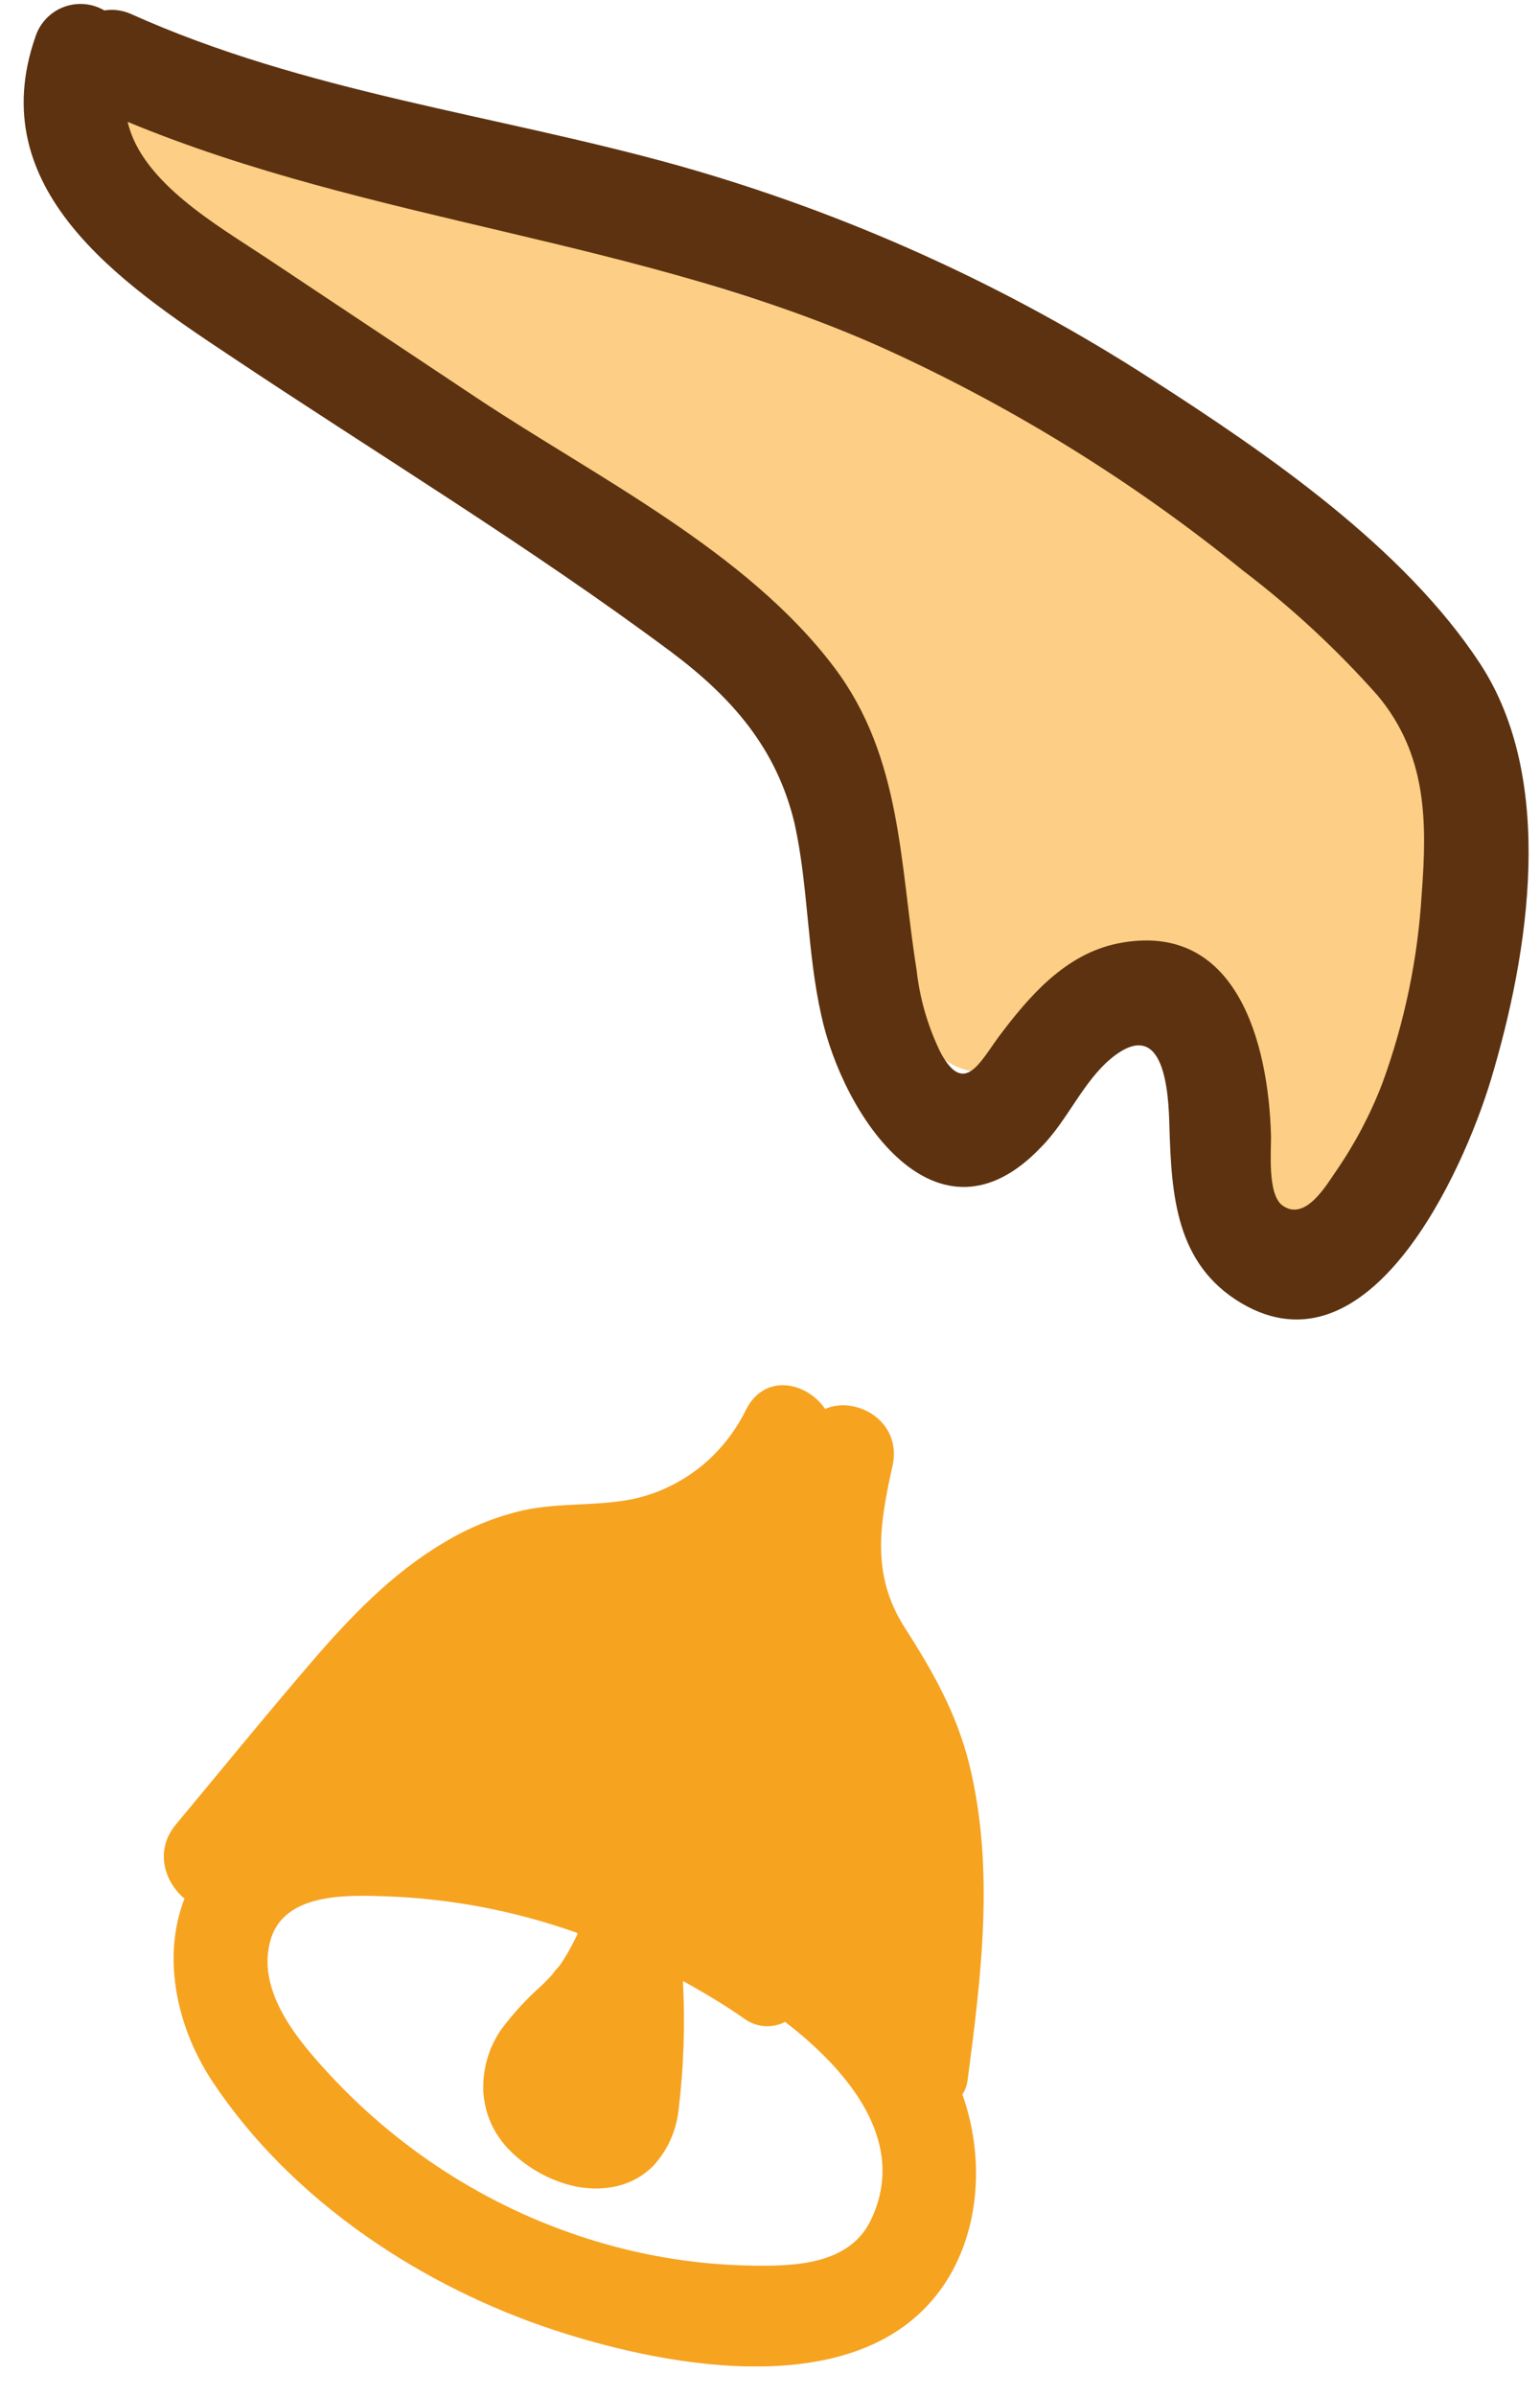 <svg width="45" height="70" viewBox="0 0 45 70" fill="none" xmlns="http://www.w3.org/2000/svg">
  <path
    d="M37.439 16.986C34.94 14.664 32.102 12.739 29.023 11.276C25.638 9.657 21.959 8.789 18.428 7.572C14.246 6.123 10.154 4.428 6.171 2.498C5.898 2.366 5.586 2.344 5.298 2.436C5.016 2.291 4.698 2.23 4.383 2.262C4.067 2.294 3.768 2.416 3.52 2.614C3.365 2.746 3.238 2.907 3.145 3.088C3.052 3.269 2.996 3.467 2.98 3.669C2.963 3.872 2.987 4.076 3.049 4.27C3.111 4.464 3.211 4.644 3.342 4.799C5.22 7.526 7.979 9.447 10.723 11.191C13.782 12.959 16.711 14.945 19.486 17.133C21.04 18.29 22.424 19.659 23.598 21.201C24.515 22.632 25.196 24.202 25.615 25.85C25.839 26.625 26.009 27.399 26.233 28.174C26.488 29.088 26.759 30.305 27.547 30.917C29.093 32.118 31.172 30.382 32.354 29.367C32.802 28.995 33.413 28.058 34.031 28.345C34.649 28.631 34.935 29.623 35.097 30.297C35.546 32.226 35.917 34.078 37.578 35.349C37.914 35.582 38.33 35.673 38.732 35.6C39.135 35.528 39.492 35.298 39.727 34.961C41.85 32.241 42.923 28.843 42.748 25.393C42.555 21.976 39.843 19.202 37.439 16.986Z"
    fill="#FDCE85" />
  <path
    d="M43.244 19.381C41.01 15.979 37.015 13.244 33.653 11.083C29.371 8.318 24.7 6.21 19.797 4.83C14.464 3.343 8.915 2.699 3.822 0.406C3.58 0.298 3.311 0.263 3.05 0.305C2.871 0.2 2.67 0.137 2.464 0.12C2.257 0.103 2.049 0.133 1.855 0.207C1.662 0.281 1.487 0.399 1.345 0.55C1.202 0.701 1.096 0.882 1.033 1.08C-0.513 5.52 3.513 8.263 6.697 10.378C10.986 13.244 15.461 15.956 19.603 19.04C21.373 20.365 22.695 21.852 23.22 24.068C23.622 25.904 23.583 27.803 23.993 29.639C24.627 32.606 27.378 36.72 30.423 33.513C31.195 32.738 31.651 31.584 32.494 30.902C34.039 29.662 34.148 31.94 34.171 32.924C34.233 34.923 34.356 36.93 36.265 38.069C40.013 40.292 42.749 34.257 43.568 31.537C44.681 27.834 45.477 22.782 43.244 19.381ZM40.392 31.653C40.044 32.559 39.59 33.42 39.039 34.218C38.769 34.605 38.158 35.682 37.494 35.233C37.015 34.923 37.154 33.583 37.138 33.141C37.061 30.514 36.157 26.873 32.672 27.562C31.126 27.872 30.067 29.112 29.178 30.297C28.614 31.072 28.166 32.01 27.486 30.755C27.114 29.996 26.876 29.178 26.783 28.337C26.288 25.238 26.358 22.139 24.387 19.512C21.829 16.111 17.432 13.949 13.954 11.64L7.771 7.526C6.365 6.589 4.139 5.334 3.73 3.56C10.878 6.527 18.799 6.992 25.909 10.215C29.637 11.917 33.135 14.085 36.319 16.669C37.749 17.756 39.069 18.981 40.261 20.326C41.69 22.046 41.706 23.975 41.544 26.106C41.432 28.001 41.044 29.871 40.392 31.653Z"
    fill="#5C3210" />
  <g clip-path="url(#clip0_1196_22465)">
    <path
      d="M28.273 60.781C28.675 57.732 29.069 54.584 28.324 51.552C27.953 50.05 27.249 48.82 26.431 47.542C25.453 46.012 25.701 44.531 26.08 42.828C26.371 41.517 25.013 40.768 24.11 41.163C23.58 40.383 22.356 40.101 21.802 41.18C21.473 41.854 20.999 42.442 20.415 42.898C19.83 43.353 19.152 43.665 18.433 43.809C17.41 44.004 16.352 43.902 15.324 44.118C14.49 44.306 13.691 44.631 12.957 45.078C11.474 45.954 10.238 47.236 9.112 48.548C7.765 50.115 6.46 51.72 5.137 53.308C4.509 54.064 4.808 54.989 5.391 55.469C4.71 57.222 5.187 59.272 6.206 60.811C8.529 64.316 12.369 66.831 16.261 68.098C19.586 69.183 25.239 70.237 27.585 66.751C28.66 65.152 28.764 62.991 28.122 61.193C28.201 61.069 28.253 60.928 28.273 60.781ZM25.449 64.859C24.822 66.169 23.22 66.211 21.983 66.193C20.448 66.17 18.924 65.934 17.451 65.492C14.477 64.605 11.784 62.926 9.644 60.625C8.722 59.632 7.467 58.172 7.909 56.666C8.311 55.304 10.124 55.367 11.225 55.401C13.15 55.464 15.054 55.826 16.873 56.475C16.873 56.494 16.863 56.528 16.856 56.563L16.865 56.547C16.865 56.526 16.878 56.501 16.883 56.479C16.881 56.493 16.876 56.507 16.87 56.521C16.865 56.529 16.861 56.537 16.858 56.545C16.852 56.559 16.849 56.573 16.846 56.587C16.846 56.575 16.846 56.572 16.846 56.561C16.826 56.607 16.803 56.654 16.779 56.7C16.721 56.819 16.658 56.934 16.592 57.05C16.526 57.166 16.473 57.248 16.41 57.344C16.389 57.376 16.367 57.406 16.345 57.437C16.272 57.512 16.205 57.593 16.145 57.679C16.047 57.79 15.944 57.897 15.837 58C15.397 58.388 14.997 58.822 14.644 59.295C14.274 59.831 14.091 60.48 14.124 61.137C14.196 62.031 14.635 62.693 15.338 63.207C15.792 63.544 16.312 63.776 16.861 63.889C17.659 64.031 18.474 63.889 19.077 63.291C19.493 62.847 19.757 62.274 19.827 61.661C19.979 60.406 20.022 59.139 19.956 57.876C20.558 58.209 21.149 58.562 21.72 58.957C21.893 59.091 22.099 59.173 22.315 59.194C22.531 59.214 22.748 59.172 22.942 59.072C24.728 60.45 26.559 62.539 25.449 64.859Z"
      fill="#F6A320" />
  </g>
  <defs>
    <clipPath id="clip0_1196_22465">
      <rect width="23.957" height="28.667" fill="white" transform="translate(4.789 40.471)" />
    </clipPath>
  </defs>
</svg>